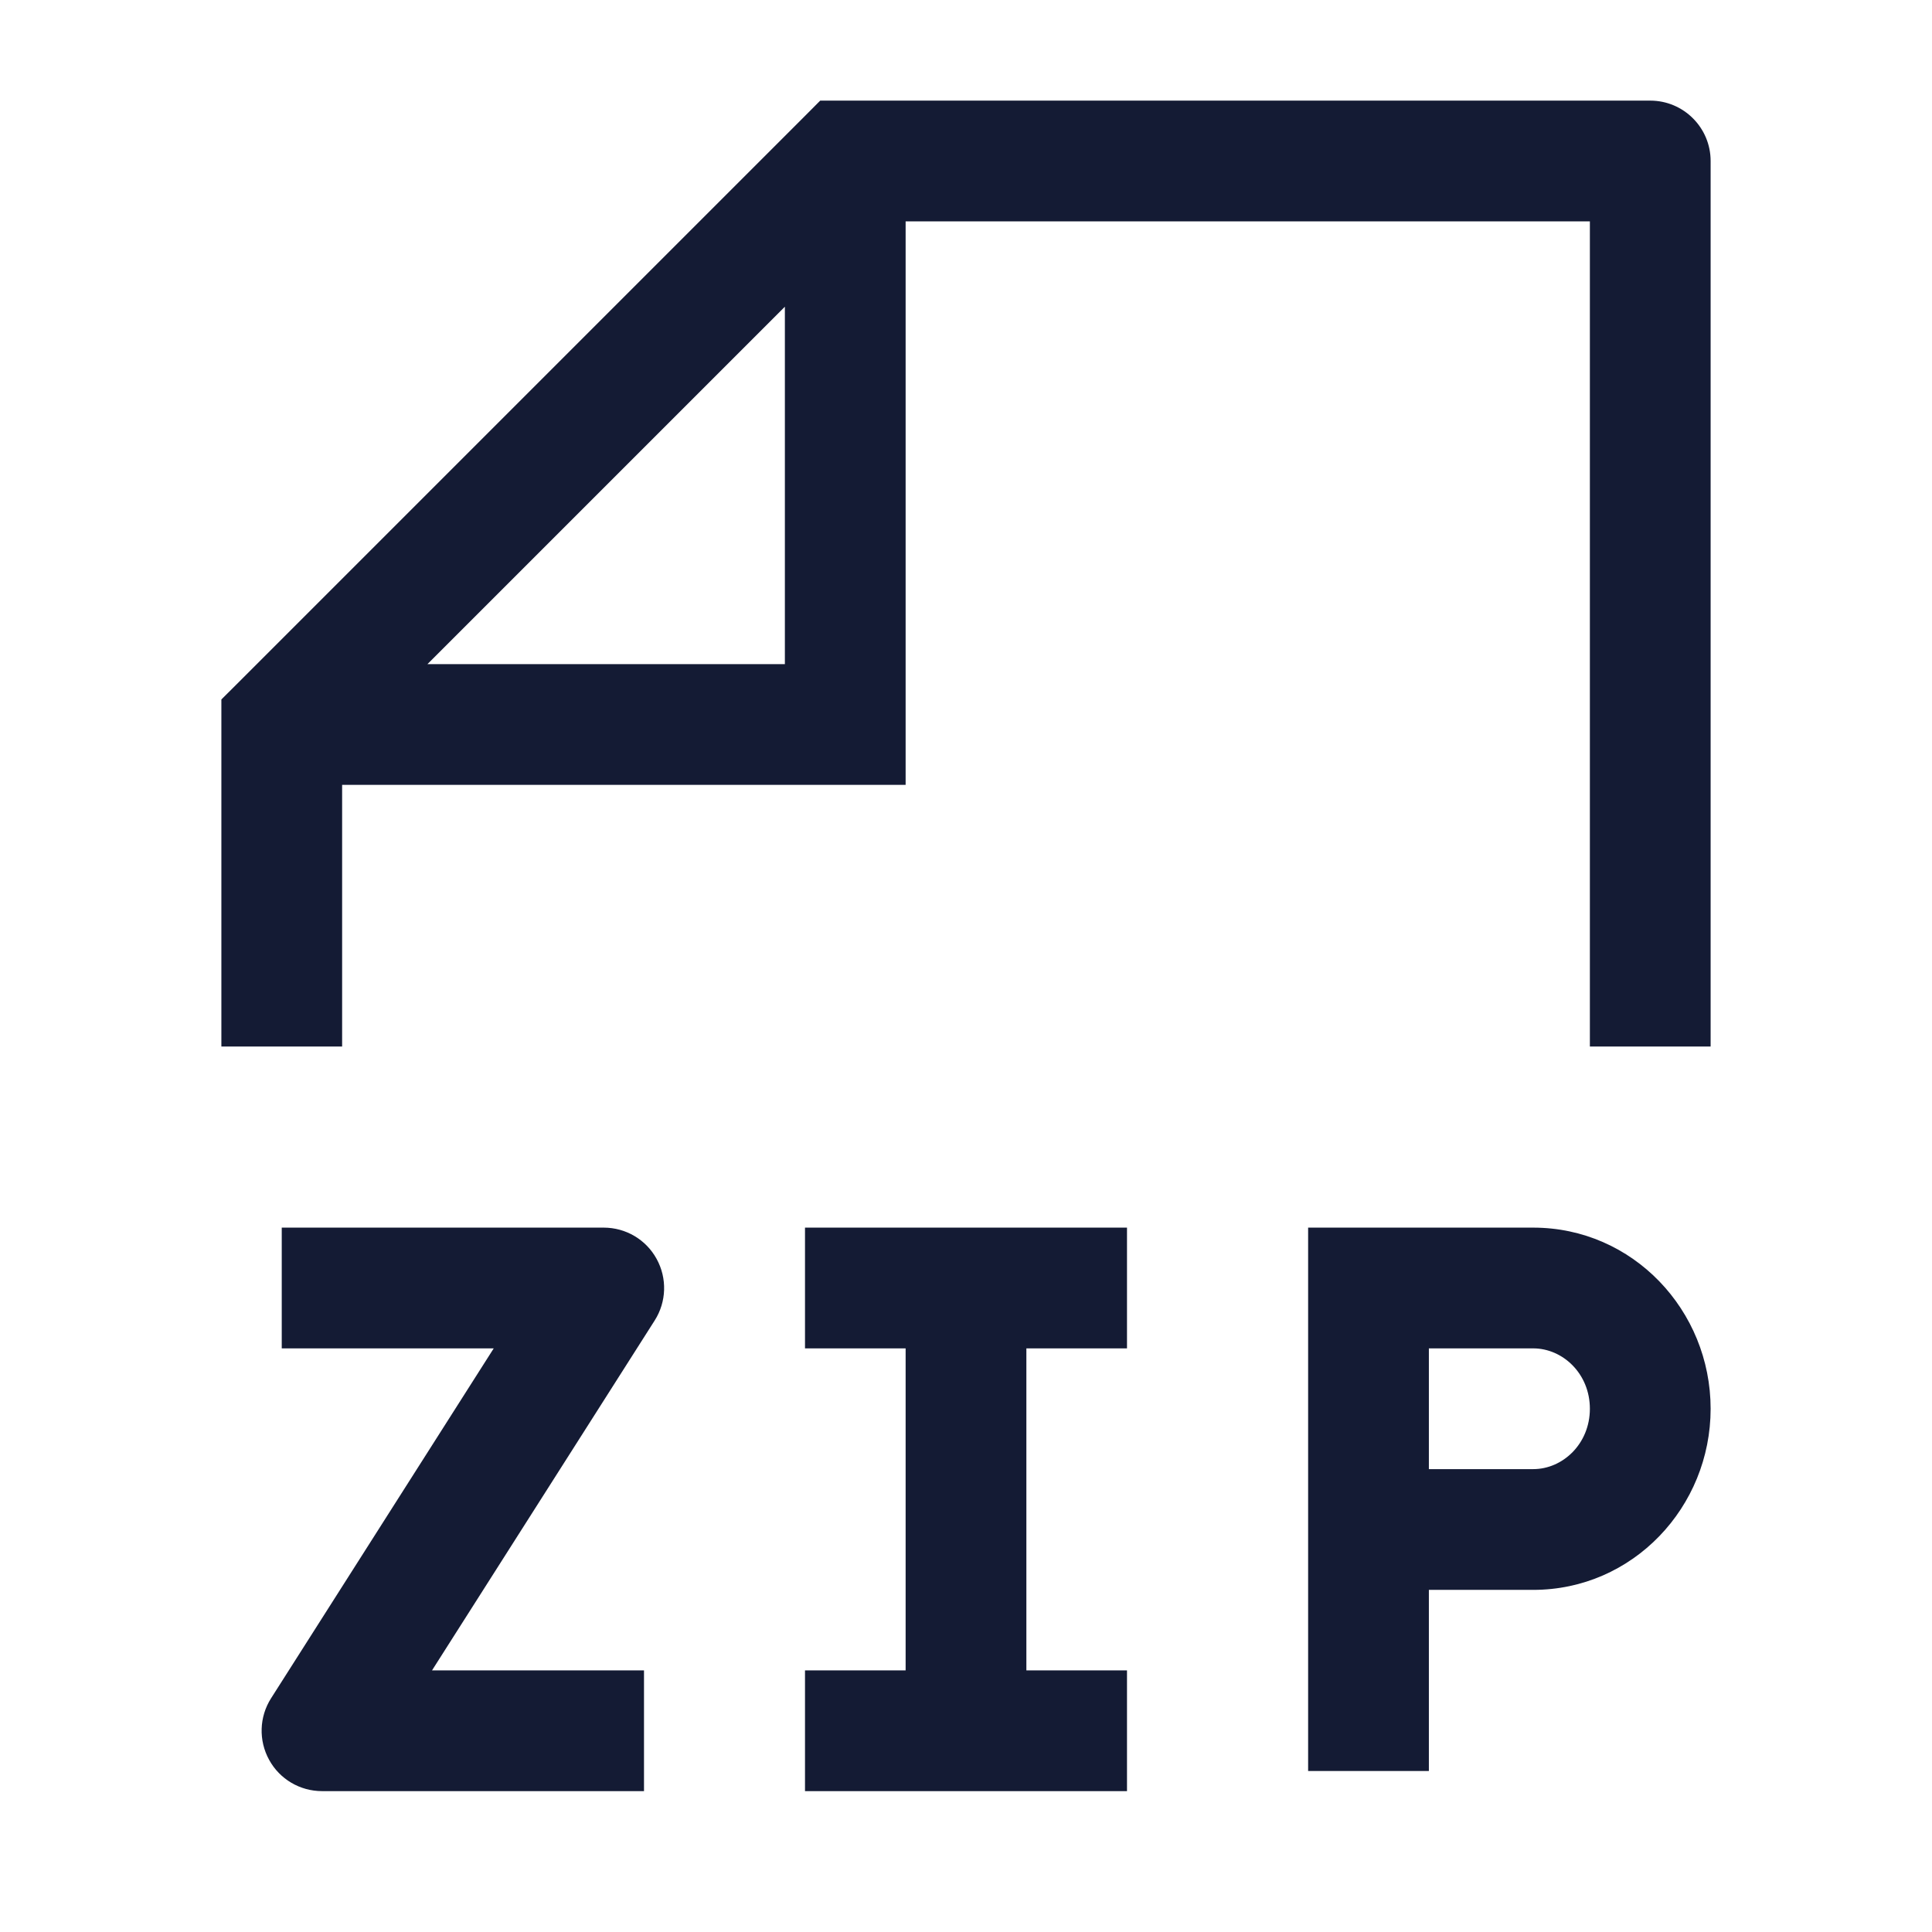 <svg width="24" height="24" viewBox="0 0 24 24" fill="none" xmlns="http://www.w3.org/2000/svg">
<path d="M20.5 2H21.25C21.25 1.586 20.914 1.25 20.5 1.25V2ZM10.5 2V1.25H10.189L9.97 1.47L10.5 2ZM3.5 9L2.97 8.47L2.75 8.689V9H3.5ZM10.5 9V9.75H11.25V9H10.5ZM19.75 2V13H21.25V2H19.75ZM20.5 1.25L10.5 1.25V2.75L20.5 2.75V1.25ZM2.75 9V13H4.25V9H2.75ZM9.97 1.47L2.97 8.47L4.03 9.53L11.03 2.53L9.97 1.47ZM9.75 2L9.75 9H11.25L11.25 2L9.75 2ZM10.5 8.25L3.5 8.25L3.5 9.75L10.5 9.75V8.25Z" fill="#141B34"/>
<path d="M17 16V15.25H16.25V16H17ZM7.5 16L8.133 16.403C8.28 16.172 8.289 15.879 8.157 15.639C8.026 15.399 7.774 15.25 7.5 15.25V16ZM4 21.5L3.367 21.097C3.22 21.328 3.211 21.621 3.343 21.861C3.474 22.101 3.726 22.25 4 22.25L4 21.5ZM17 16.75H19.046V15.25H17V16.75ZM17.75 22V19H16.25V22H17.75ZM17.75 19V16H16.25V19H17.75ZM19.046 18.25H17V19.75H19.046V18.25ZM19.75 17.5C19.75 17.936 19.413 18.25 19.046 18.25V19.75C20.285 19.75 21.25 18.721 21.25 17.5H19.75ZM19.046 16.75C19.413 16.75 19.75 17.064 19.75 17.5H21.25C21.25 16.279 20.285 15.25 19.046 15.25V16.75ZM14 20.75H12V22.25H14V20.75ZM12 20.75H10V22.25H12V20.75ZM10 16.75H12V15.25H10V16.75ZM12 16.75H14V15.25H12V16.75ZM11.25 16V21.5H12.75V16H11.25ZM3.5 16.75L7.5 16.75V15.25L3.5 15.25L3.5 16.75ZM8 20.75L4 20.75L4 22.25L8 22.25V20.75ZM6.867 15.597L3.367 21.097L4.633 21.903L8.133 16.403L6.867 15.597Z" fill="#141B34"/>
</svg>
